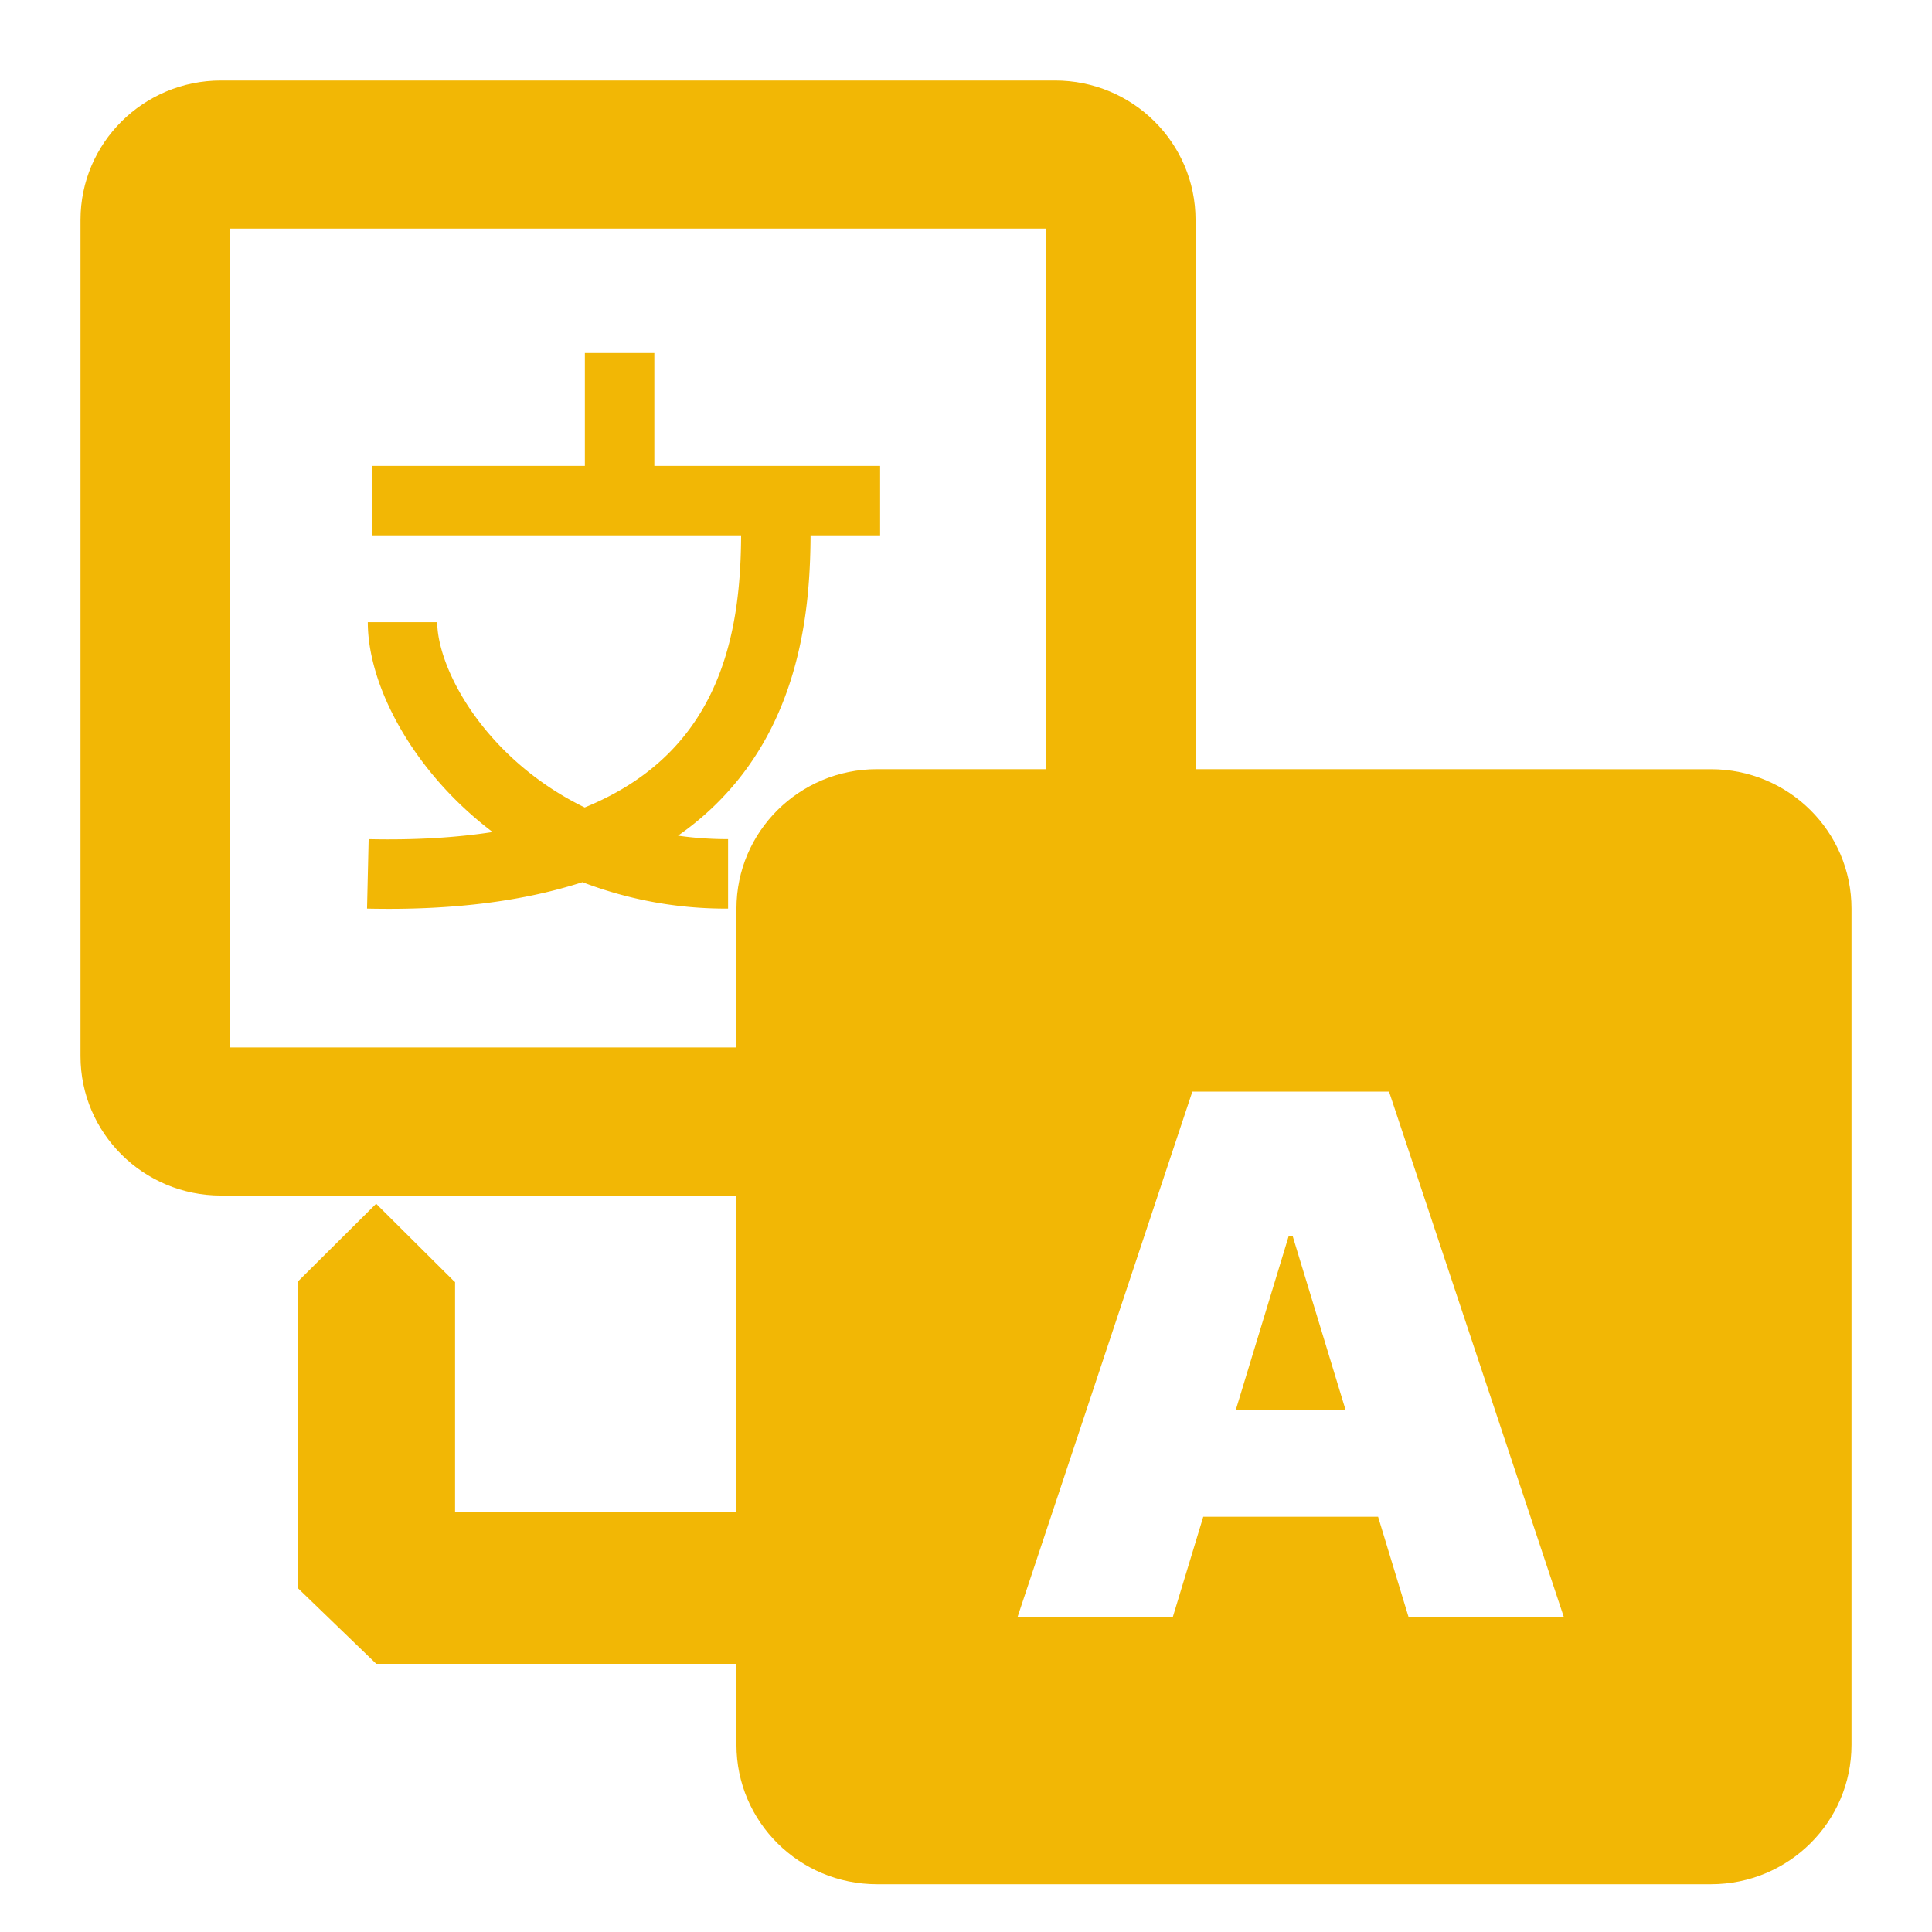 <svg width="48" height="48" viewBox="0 0 48 48" fill="none" xmlns="http://www.w3.org/2000/svg">
    <path fill-rule="evenodd" clip-rule="evenodd" d="M5.708 5.68v20.344h20.287V5.68H5.708zM5.49 2C3.563 2 2 3.55 2 5.463V26.24c0 1.913 1.563 3.463 3.49 3.463h20.723c1.928 0 3.49-1.55 3.49-3.462V5.463C29.703 3.55 28.141 2 26.213 2H5.49z" fill="#F2B705"/>
    <path fill-rule="evenodd" clip-rule="evenodd" d="M16.257 11.575h5.609V13.3h-1.728c-.007 1.595-.189 3.967-1.686 5.929a7.166 7.166 0 0 1-1.607 1.533c.395.057.81.087 1.244.087v1.725a9.948 9.948 0 0 1-3.618-.657c-1.43.463-3.19.706-5.352.657l.04-1.725c1.174.026 2.194-.04 3.08-.177a9.058 9.058 0 0 1-.77-.654c-1.475-1.401-2.331-3.176-2.331-4.561h1.725c0 .772.546 2.124 1.794 3.31.516.49 1.14.94 1.87 1.294 1.204-.491 2.008-1.165 2.553-1.88 1.138-1.489 1.325-3.366 1.333-4.88H9.248v-1.726h5.283V8.77h1.726v2.804zM11.296 31.848l-1.951-1.941-1.952 1.94v7.602l1.956 1.889h9.475V37.56h-7.518v-5.713h-.01z" fill="#F2B705"/>
    <path fill-rule="evenodd" clip-rule="evenodd" d="M21.787 19.11c-1.927 0-3.49 1.551-3.49 3.464V43.35c0 1.913 1.563 3.463 3.49 3.463H42.51c1.928 0 3.49-1.55 3.49-3.463V22.574c0-1.913-1.562-3.463-3.49-3.463H21.787zm3.49 21.074h3.858l.76-2.501h4.343l.76 2.5h3.858L34.51 27.12h-4.886l-4.347 13.065zm8.153-5.155-1.312-4.312h-.103l-1.312 4.312h2.727z" fill="#F2B705"/>
</svg>
